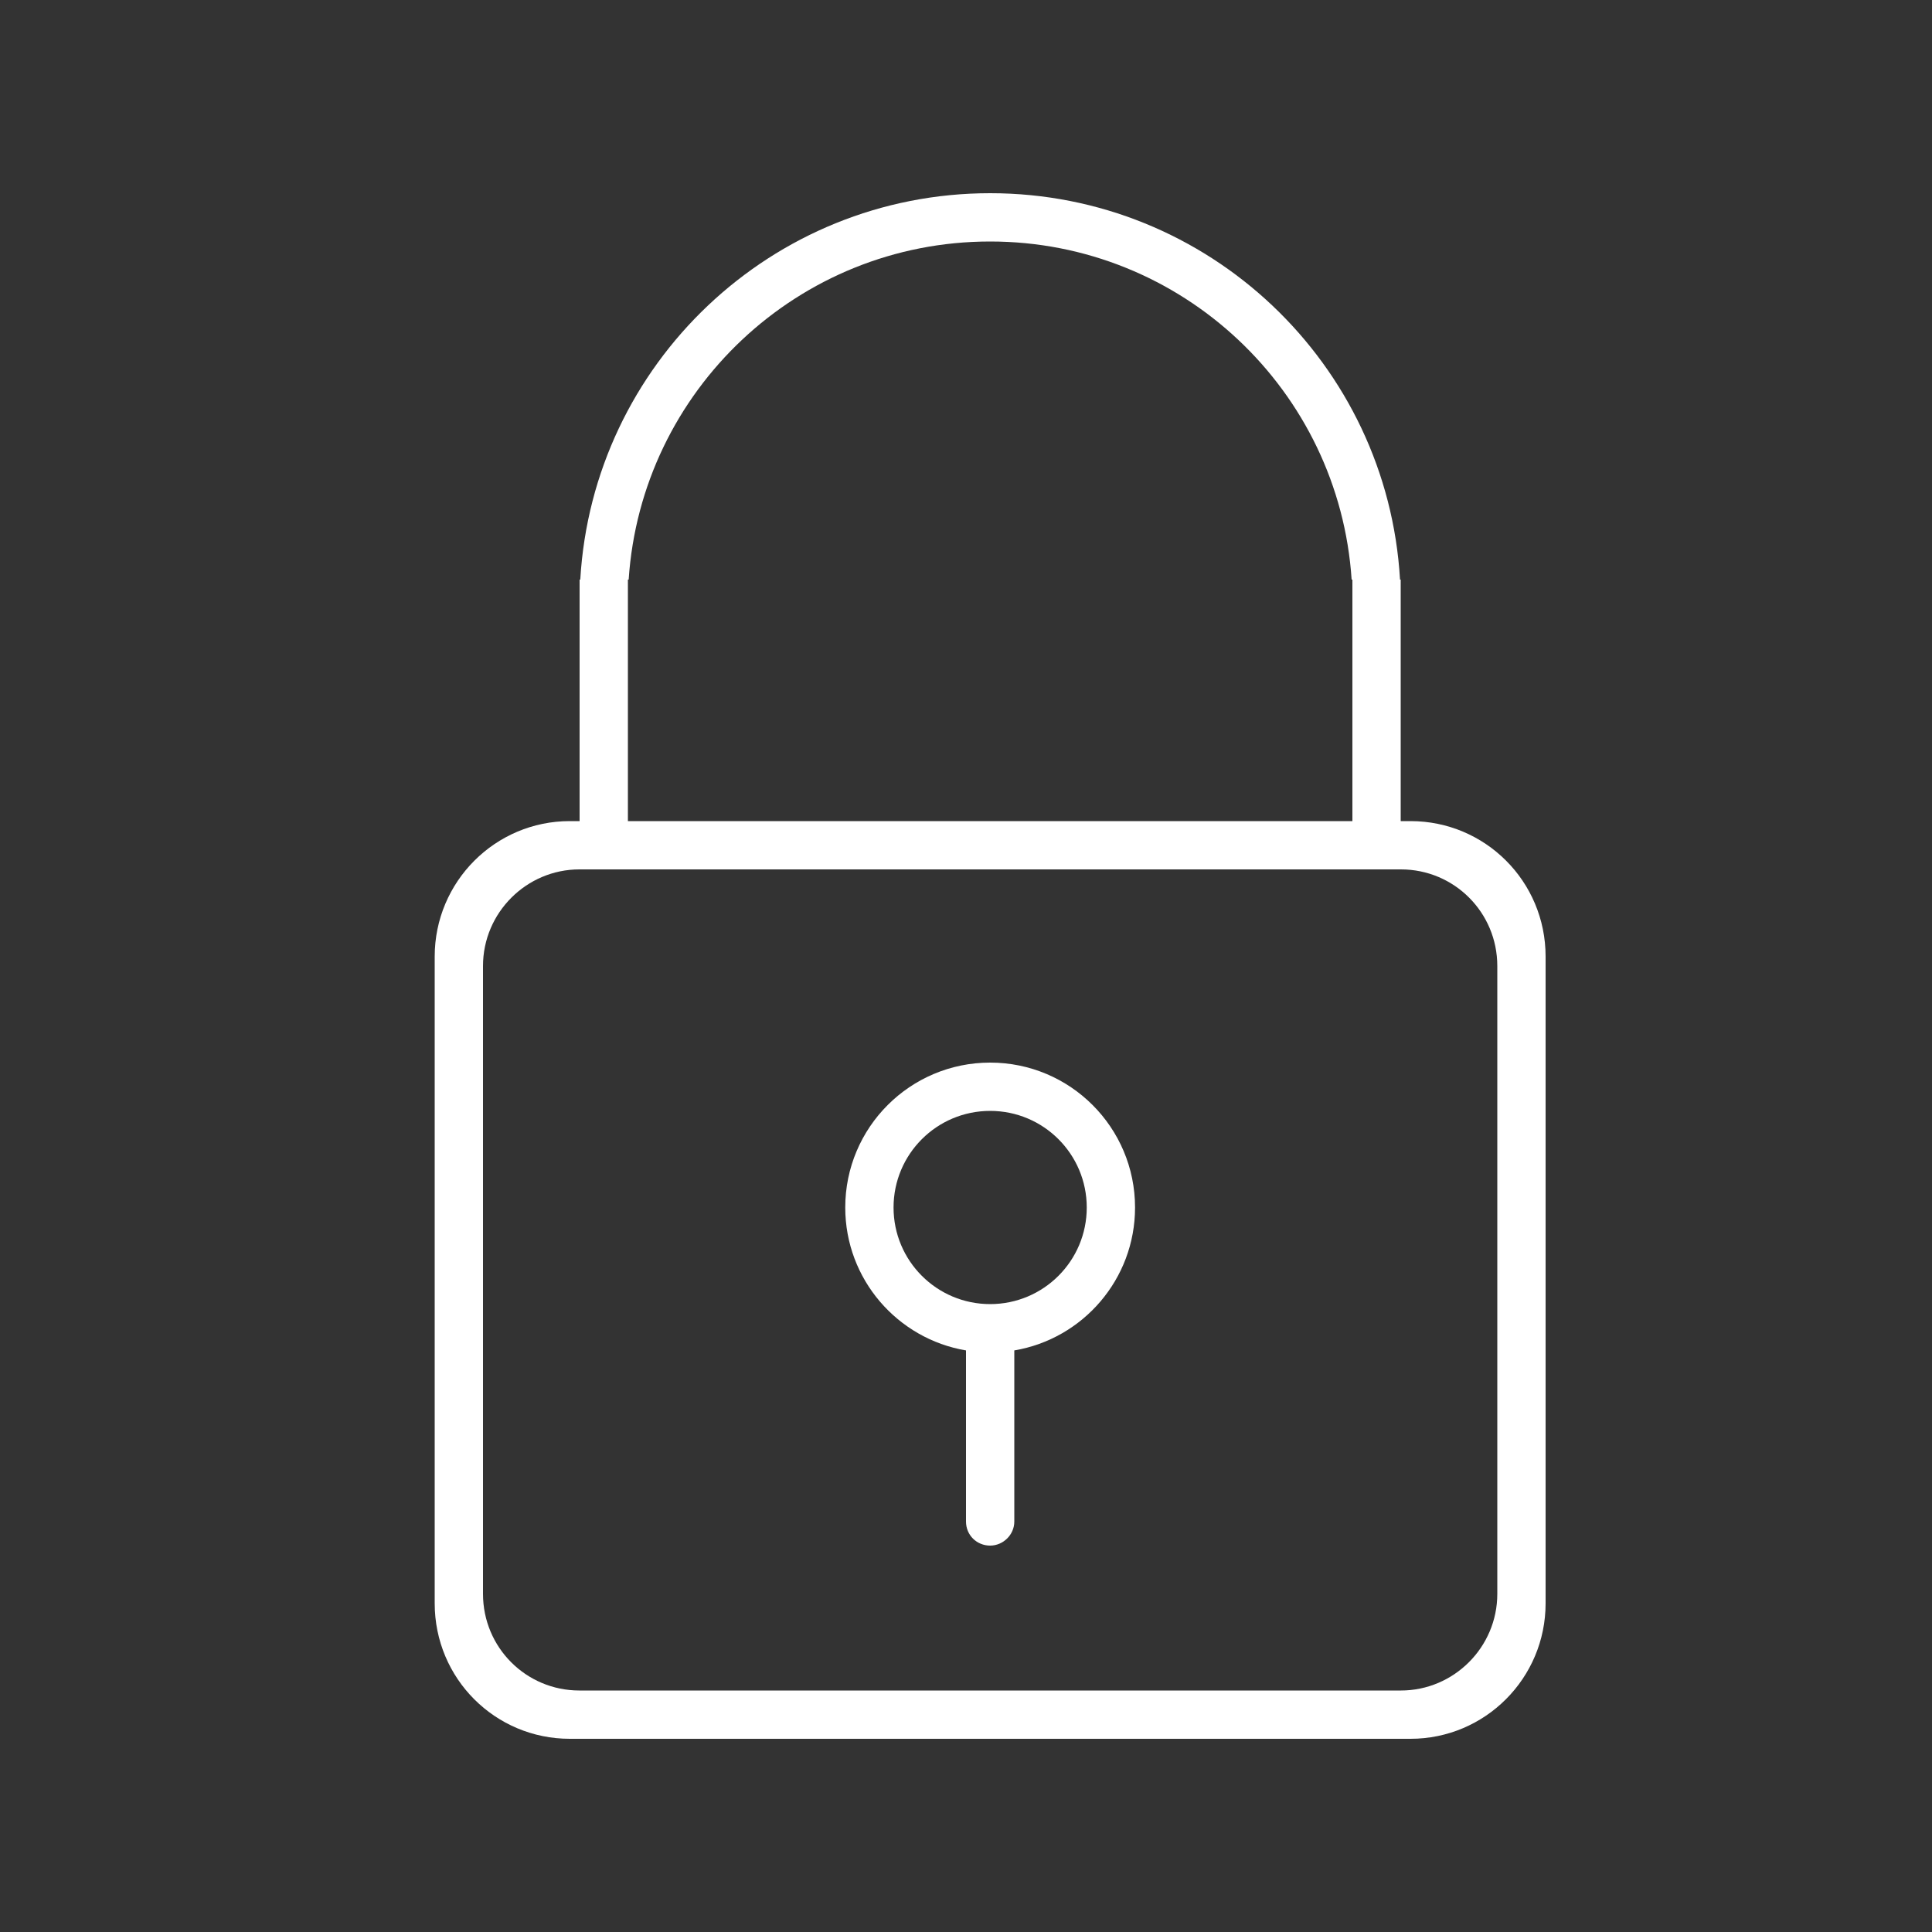 <?xml version="1.0" encoding="UTF-8" standalone="no"?>
<svg width="40px" height="40px" viewBox="0 0 40 40" version="1.1" xmlns="http://www.w3.org/2000/svg" xmlns:xlink="http://www.w3.org/1999/xlink" xmlns:sketch="http://www.bohemiancoding.com/sketch/ns">
    <rect x="0" y="0" width="40" height="40" fill="#333333" stroke="none"/>
    <!-- Generator: Sketch 3.2.2 (9983) - http://www.bohemiancoding.com/sketch -->
    <title>lock_hover</title>
    <desc>Created with Sketch.</desc>
    <defs></defs>
    <g id="save-svg" stroke="none" stroke-width="1" fill="none" fill-rule="evenodd" sketch:type="MSPage">
        <g id="lock_hover" sketch:type="MSArtboardGroup">
            <g id="icon_lock-fill" sketch:type="MSLayerGroup">
                <rect id="Padding" sketch:type="MSShapeGroup" x="0" y="0" width="40" height="40"></rect>
                <path d="M21,27.959 C22.419,27.72 23.5,26.486 23.5,25 C23.5,23.343 22.157,22 20.5,22 C18.843,22 17.5,23.343 17.5,25 C17.5,26.486 18.581,27.72 20,27.959 L20,31.502 C20,31.785 20.224,32 20.5,32 C20.768,32 21,31.777 21,31.502 L21,27.959 Z M28.986,12 C28.727,7.538 25.027,4 20.5,4 C15.973,4 12.273,7.538 12.014,12 L13.016,12 C13.274,8.091 16.526,5 20.5,5 C24.474,5 27.726,8.091 27.984,12 L28.986,12 L28.986,12 Z M12,12 L13,12 L13,17 L12,17 L12,12 Z M28,12 L29,12 L29,17 L28,17 L28,12 Z M9,19.804 C9,18.255 10.253,17 11.797,17 L29.203,17 C30.748,17 32,18.247 32,19.804 L32,33.196 C32,34.745 30.747,36 29.203,36 L11.797,36 C10.252,36 9,34.753 9,33.196 L9,19.804 Z M10,20 C10,18.895 10.902,18 11.995,18 L29.005,18 C30.107,18 31,18.89 31,20 L31,33 C31,34.105 30.098,35 29.005,35 L11.995,35 C10.893,35 10,34.11 10,33 L10,20 Z M20.5,27 C21.605,27 22.5,26.105 22.5,25 C22.5,23.895 21.605,23 20.5,23 C19.395,23 18.5,23.895 18.5,25 C18.5,26.105 19.395,27 20.5,27 Z" id="Oval-17" fill="#FFFFFF" sketch:type="MSShapeGroup"></path>
            </g>
        </g>
    </g>
</svg>